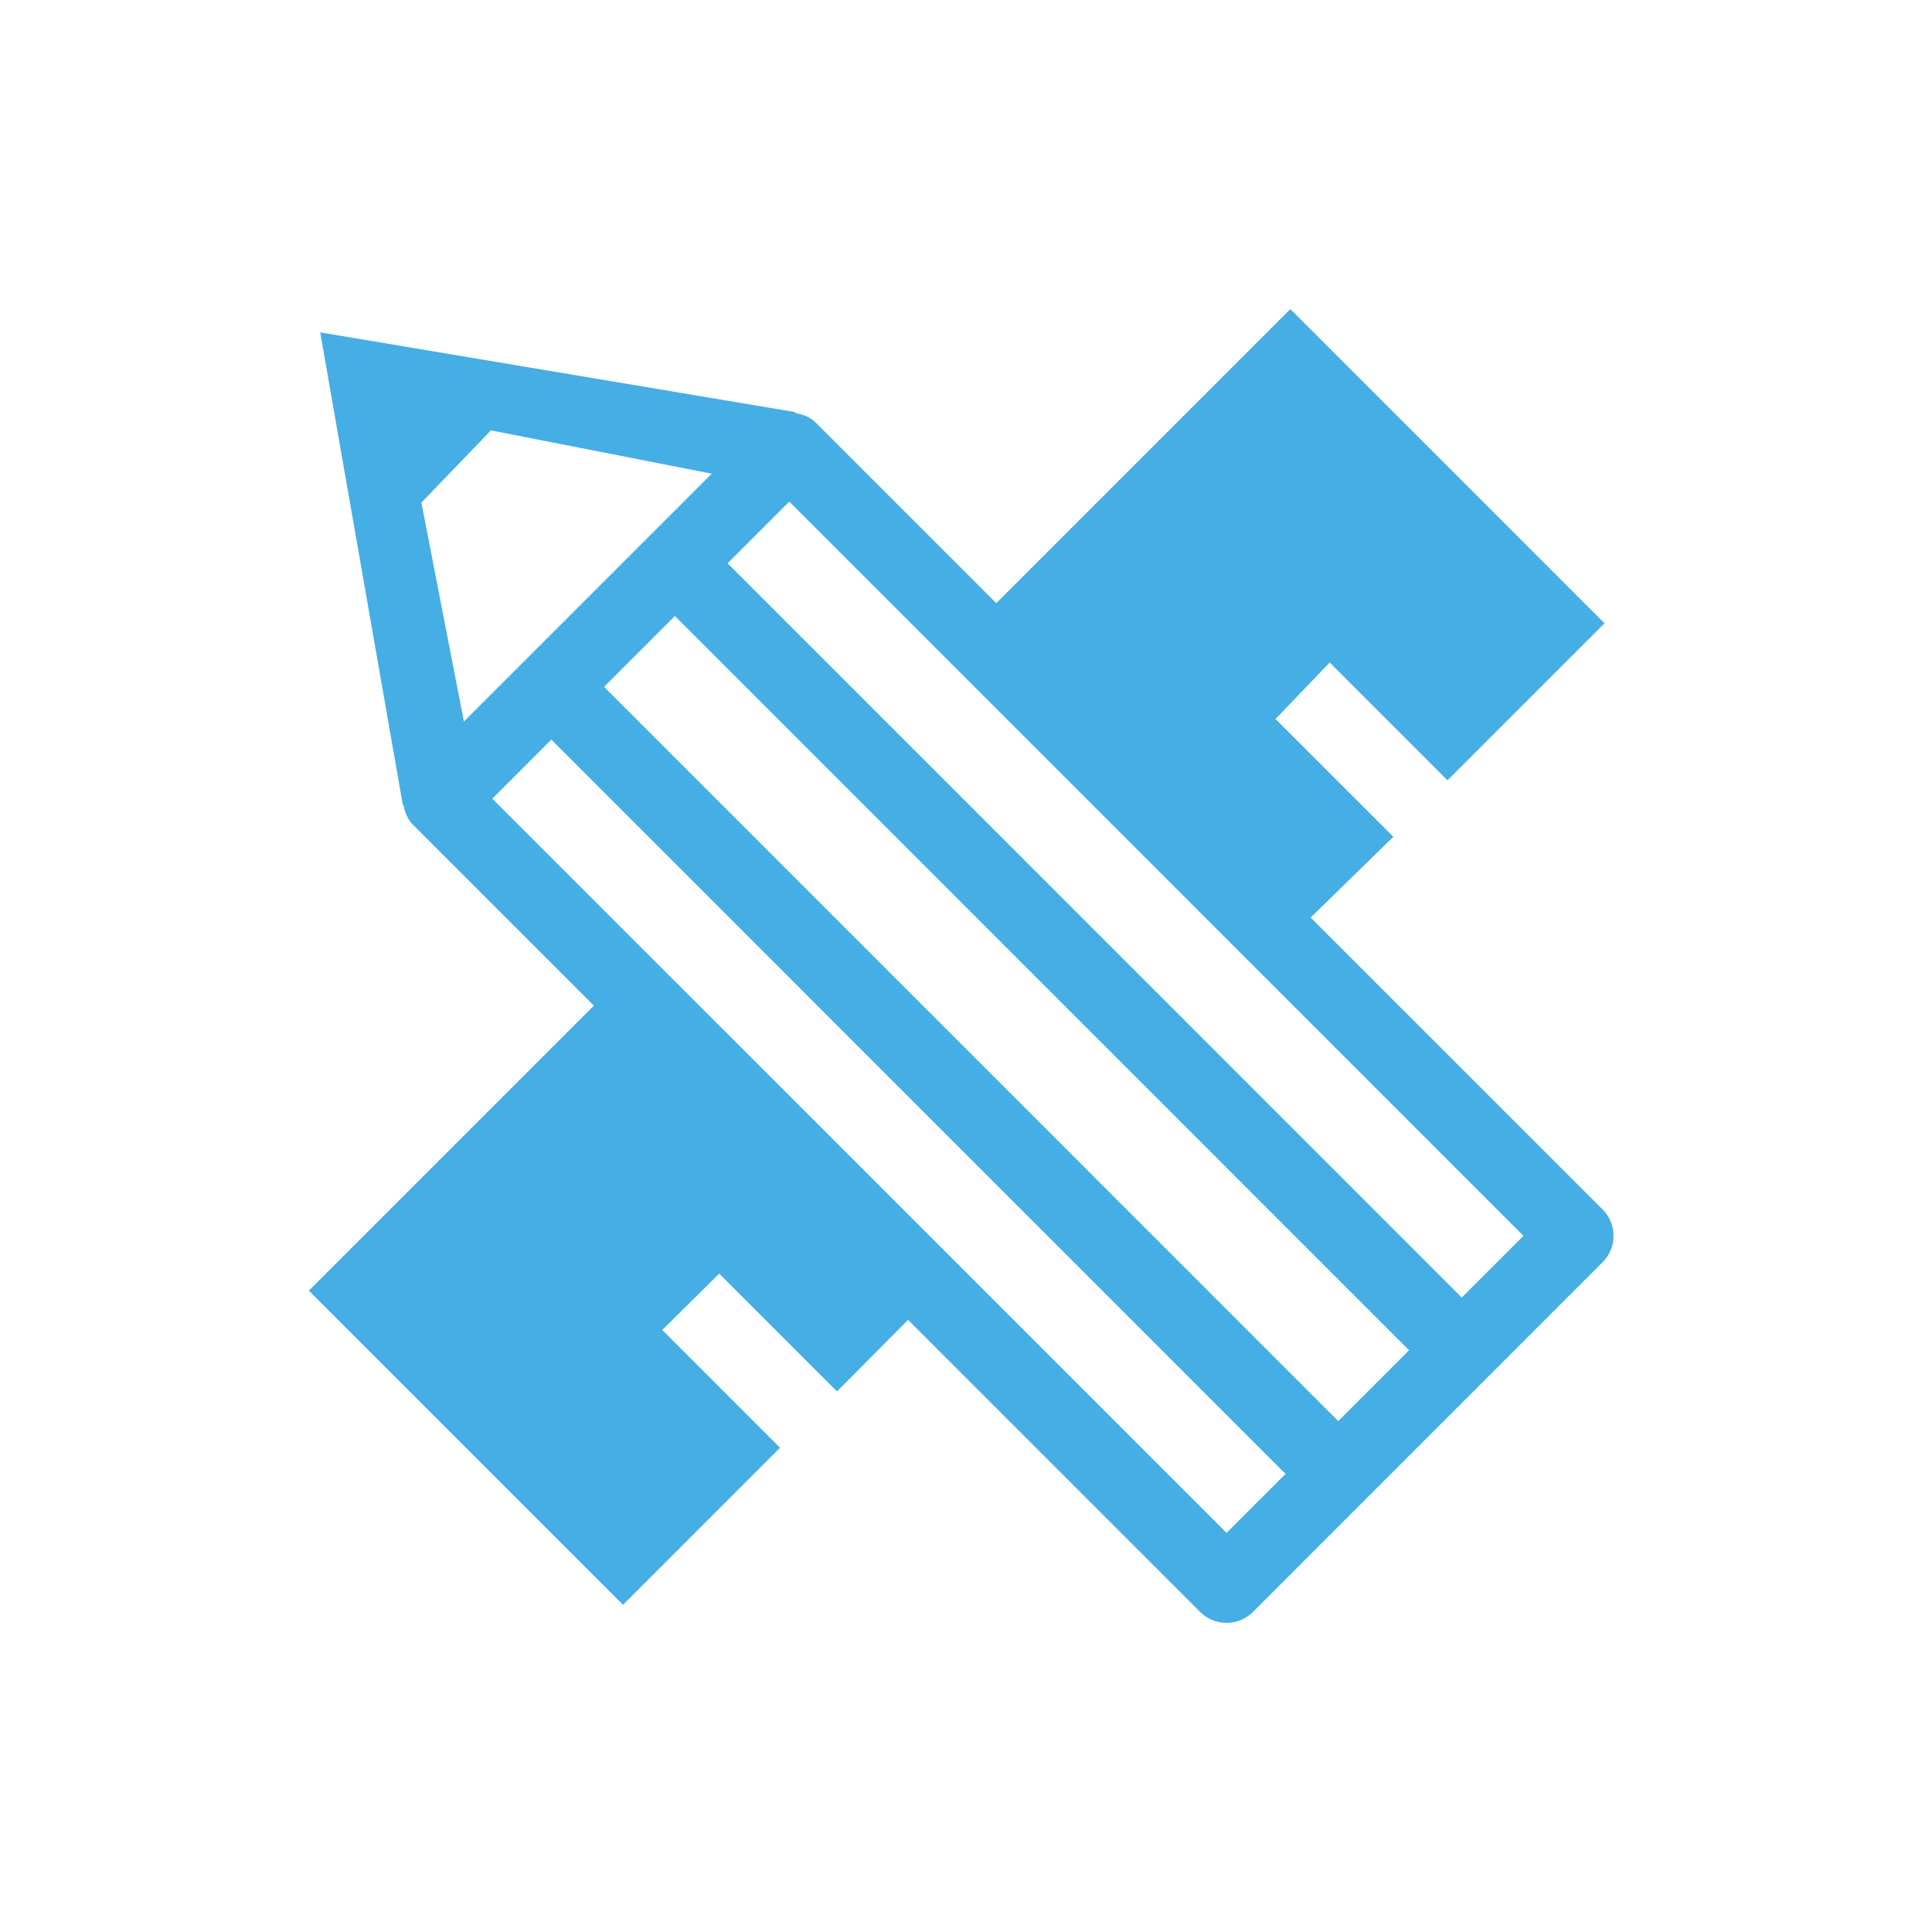 <?xml version="1.0" encoding="utf-8"?>
<!-- Generator: Adobe Illustrator 16.0.4, SVG Export Plug-In . SVG Version: 6.00 Build 0)  -->
<!DOCTYPE svg PUBLIC "-//W3C//DTD SVG 1.1//EN" "http://www.w3.org/Graphics/SVG/1.1/DTD/svg11.dtd">
<svg version="1.1" xmlns="http://www.w3.org/2000/svg" xmlns:xlink="http://www.w3.org/1999/xlink" x="0px" y="0px" width="50px"
	 height="50px" viewBox="0 0 50 50" enable-background="new 0 0 50 50" xml:space="preserve">
<g id="Ebene_1">
</g>
<g id="Ebene_2">
	<path fill="#44AEE5" d="M41.475,31.301l-7.556-7.555l2.14-2.09l-3.049-3.048l1.402-1.463l3.049,3.049l4.063-4.063L33.394,8
		l-7.61,7.61l-4.675-4.675c-0.143-0.144-0.332-0.213-0.527-0.244l0.005-0.025l-12.3-2.064l2.139,12.234l0.017-0.002
		c0.033,0.188,0.105,0.372,0.252,0.518l4.674,4.674l-7.375,7.376l8.13,8.13l4.063-4.064l-3.048-3.049l1.474-1.458l3.048,3.049
		l1.839-1.852l7.561,7.561C31.241,41.898,31.487,42,31.743,42s0.501-0.102,0.682-0.282l9.05-9.052
		C41.852,32.289,41.852,31.678,41.475,31.301z M20.426,12.981l3.993,3.993l5.081,5.081l9.927,9.928l-1.597,1.598l-6.879-6.88
		l-8.129-8.13l-3.993-3.993L20.426,12.981z M34.634,36.779l-6.88-6.881l-8.129-8.129l-3.993-3.993l1.834-1.834l3.993,3.993
		l8.129,8.13l6.879,6.88L34.634,36.779z M12.705,11.138l5.715,1.121l-6.414,6.415l-1.101-5.666L12.705,11.138z M12.74,20.67
		l1.528-1.529l3.993,3.993l8.129,8.13l6.88,6.881l-1.527,1.526l-9.929-9.929l-5.082-5.08L12.74,20.67z"/>
</g>
</svg>
